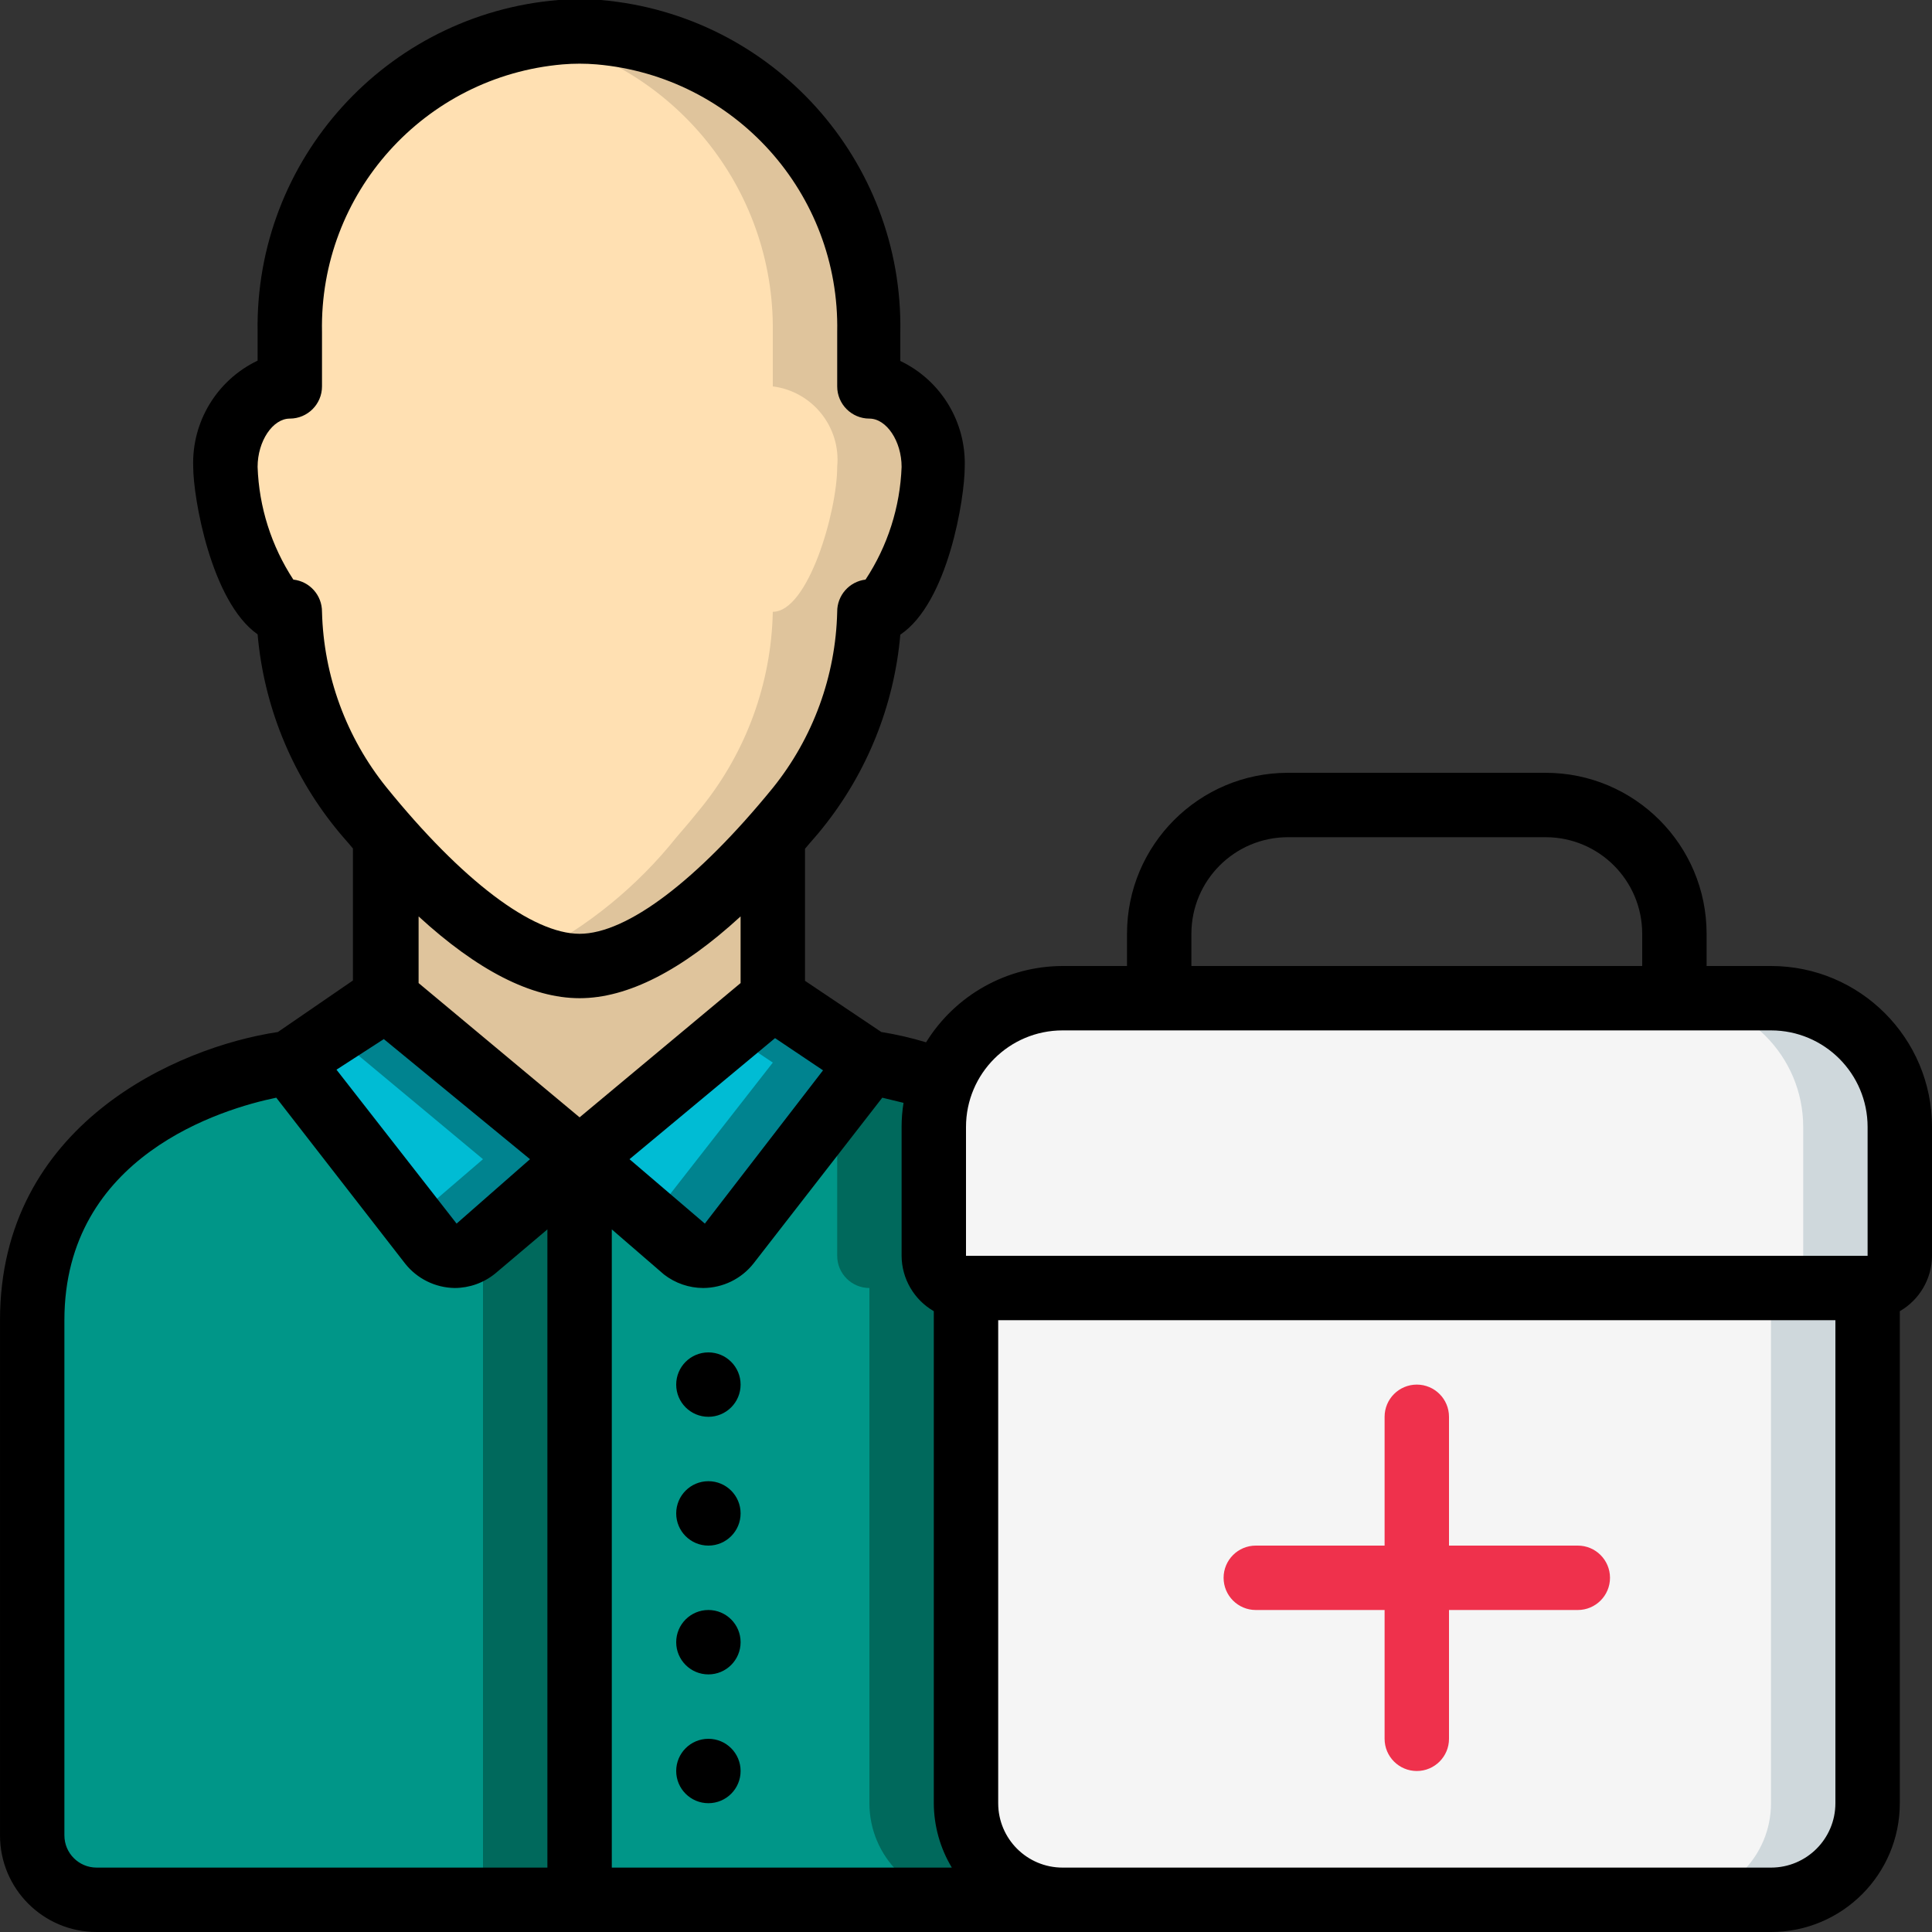 <svg height="512" viewBox="0 0 60 60" width="512" xmlns="http://www.w3.org/2000/svg"><rect x="0" y="0" width="60" height="60" fill="#333333" stroke="none"/><g id="Page-1" fill="none" fill-rule="evenodd"><g id="023---First-Aider-Male" fill-rule="nonzero" transform="translate(0 -1)"><g id="color" transform="translate(1 2)"><path id="Shape" d="m28 13.5c0 1.38-.9 4.5-2 4.5-.046 2.217-.826 4.355-2.22 6.08-.24.3-.5.61-.77.92-1.75 2-4 4-6 4s-4.25-2-6-4c-.27-.31-.53-.62-.77-.92-1.401-1.722-2.189-3.861-2.24-6.08-1.1 0-2-3.12-2-4.5-.118-1.237.768-2.344 2-2.5v-1.69c-.076-4.826 3.591-8.891 8.4-9.31h.6.6c4.809.419 8.476 4.484 8.4 9.31v1.69c1.232.156 2.118 1.263 2 2.5z" fill="#ffe0b2"/><path id="Shape" d="m26 11v-1.69c.076-4.826-3.591-8.891-8.4-9.31h-.6-.6c-.302.021-.602.057-.9.11 4.397.847 7.557 4.722 7.5 9.2v1.69c1.232.156 2.118 1.263 2 2.5 0 1.38-.9 4.5-2 4.5-.046 2.217-.826 4.355-2.22 6.08-.24.3-.5.61-.77.92-1.222 1.53-2.756 2.781-4.5 3.67.471.205.977.317 1.49.33 2 0 4.25-2 6-4 .27-.31.53-.62.77-.92 1.397-1.723 2.182-3.862 2.23-6.08 1.1 0 2-3.12 2-4.5.118-1.237-.768-2.344-2-2.5z" fill="#dfc49c"/><path id="Shape" d="m23 25v5l-6 5-6-5v-5c1.75 2 4 4 6 4s4.25-2 6-4z" fill="#dfc49c"/><path id="Shape" d="m32 58h-15v-23l3.24 2.79c.429.318 1.032.243 1.37-.17l4.39-5.62c.775.117 1.536.315 2.27.59-.182.447-.274.927-.27 1.41v4c0 .552.448 1 1 1v16c0 1.657 1.343 3 3 3z" fill="#009688"/><path id="Shape" d="m29 55v-16c-.552 0-1-.448-1-1v-4c-.004-.483.088-.963.27-1.41-.734-.275-1.495-.473-2.27-.59l-.9 1.15c-.064.279-.097.564-.1.85v4c0 .552.448 1 1 1v16c0 1.657 1.343 3 3 3h3c-1.657 0-3-1.343-3-3z" fill="#00695c"/><path id="Shape" d="m17 35v23h-15c-1.105 0-2-.895-2-2v-16c0-7 8-8 8-8l4.39 5.62c.338.413.941.488 1.37.17z" fill="#009688"/><path id="Shape" d="m14 37.58v20.42h3v-23z" fill="#00695c"/><path id="Shape" d="m57 39v16c0 1.657-1.343 3-3 3h-22c-1.657 0-3-1.343-3-3v-16z" fill="#f5f5f5"/><path id="Shape" d="m54 39v16c0 1.657-1.343 3-3 3h3c1.657 0 3-1.343 3-3v-16z" fill="#cfd8dc"/><path id="Shape" d="m58 34v4c0 .552-.448 1-1 1h-28c-.552 0-1-.448-1-1v-4c-.004-.483.088-.963.27-1.41.585-1.554 2.07-2.584 3.73-2.59h22c2.209 0 4 1.791 4 4z" fill="#f5f5f5"/><path id="Shape" d="m54 30h-3c2.209 0 4 1.791 4 4v4c0 .552-.448 1-1 1h3c.552 0 1-.448 1-1v-4c0-2.209-1.791-4-4-4z" fill="#cfd8dc"/><path id="Shape" d="m17 35-3.24 2.79c-.429.318-1.032.243-1.37-.17l-4.39-5.62 3-2z" fill="#00bcd4"/><path id="Shape" d="m11 30-1.67 1.11 4.67 3.89-2.19 1.88.58.74c.338.413.941.488 1.37.17l3.24-2.79z" fill="#00838f"/><path id="Shape" d="m26 32-4.39 5.62c-.338.413-.941.488-1.37.17l-3.24-2.79 6-5z" fill="#00bcd4"/><path id="Shape" d="m23 30-1.33 1.11 1.33.89-3.81 4.88 1 .91c.429.318 1.032.243 1.37-.17l4.44-5.62z" fill="#00838f"/><path id="Shape" d="m48 47h-4v-4c0-.552-.448-1-1-1s-1 .448-1 1v4h-4c-.552 0-1 .448-1 1s.448 1 1 1h4v4c0 .552.448 1 1 1s1-.448 1-1v-4h4c.552 0 1-.448 1-1s-.448-1-1-1z" fill="#ef314c"/></g><g id="outline" fill="#000"><path id="Shape" d="m55 31h-2v-1c0-2.761-2.239-5-5-5h-8c-2.761 0-5 2.239-5 5v1h-2c-1.728.004-3.331.9-4.24 2.37-.456-.138-.92-.245-1.39-.32l-2.37-1.59v-4.1c.18-.22.37-.42.55-.65 1.379-1.717 2.218-3.806 2.41-6 1.49-1 2-4.26 2-5.2.049-1.4-.736-2.696-2-3.3v-.89c.094-5.349-3.97-9.858-9.3-10.32-.439-.03-.881-.03-1.32 0-5.342.442-9.427 4.95-9.34 10.31v.89c-1.264.604-2.049 1.9-2 3.3 0 .94.55 4.18 2 5.2.192 2.194 1.031 4.283 2.41 6 .18.23.37.43.55.65v4.1l-2.33 1.6c-3.13.47-8.63 2.88-8.63 8.95v16c0 1.657 1.343 3 3 3h52c2.209 0 4-1.791 4-4v-15.28c.615-.355.996-1.01 1-1.72v-4c0-2.761-2.239-5-5-5zm-18-1c0-1.657 1.343-3 3-3h8c1.657 0 3 1.343 3 3v1h-14zm-7 6c0-1.657 1.343-3 3-3h22c1.657 0 3 1.343 3 3v4h-28zm-1 5.72v15.28c.003.705.196 1.396.56 2h-10.56v-19.82l1.62 1.4c.349.271.778.419 1.22.42.609-.003 1.183-.283 1.56-.76l4-5.15.66.16c-.04.248-.06.499-.06.75v4c.004.71.385 1.365 1 1.72zm-16-12.26c1.82 1.67 3.5 2.54 5 2.54s3.18-.87 5-2.54v2.07l-5 4.17-5-4.17zm8.89 9.54-2.34-2 4.52-3.76 1.49 1zm-11.89-19c.003-.512-.381-.944-.89-1-.683-1.043-1.067-2.254-1.11-3.5 0-.8.47-1.5 1-1.5.552 0 1-.448 1-1v-1.69c-.085-4.304 3.181-7.937 7.47-8.31.353-.03.707-.03 1.06 0 4.289.373 7.555 4.006 7.47 8.31v1.69c0 .552.448 1 1 1 .53 0 1 .7 1 1.5-.046 1.247-.433 2.458-1.12 3.5-.505.061-.884.491-.88 1-.046 1.994-.749 3.917-2 5.47-2.34 2.87-4.53 4.53-6 4.53s-3.66-1.66-6-4.55c-1.247-1.548-1.95-3.463-2-5.45zm1.92 13.27 4.54 3.73-2.28 2-3.73-4.78zm-9.92 24.73v-16c0-5.11 4.92-6.57 6.58-6.91l4 5.15c.373.472.938.751 1.54.76.459-.001.904-.16 1.26-.45l1.62-1.37v19.82h-14c-.552 0-1-.448-1-1zm53 1h-22c-1.105 0-2-.895-2-2v-15h26v15c0 1.105-.895 2-2 2z"/><circle id="Oval" cx="22" cy="44" r="1"/><circle id="Oval" cx="22" cy="48" r="1"/><circle id="Oval" cx="22" cy="52" r="1"/><circle id="Oval" cx="22" cy="56" r="1"/></g></g></g></svg>